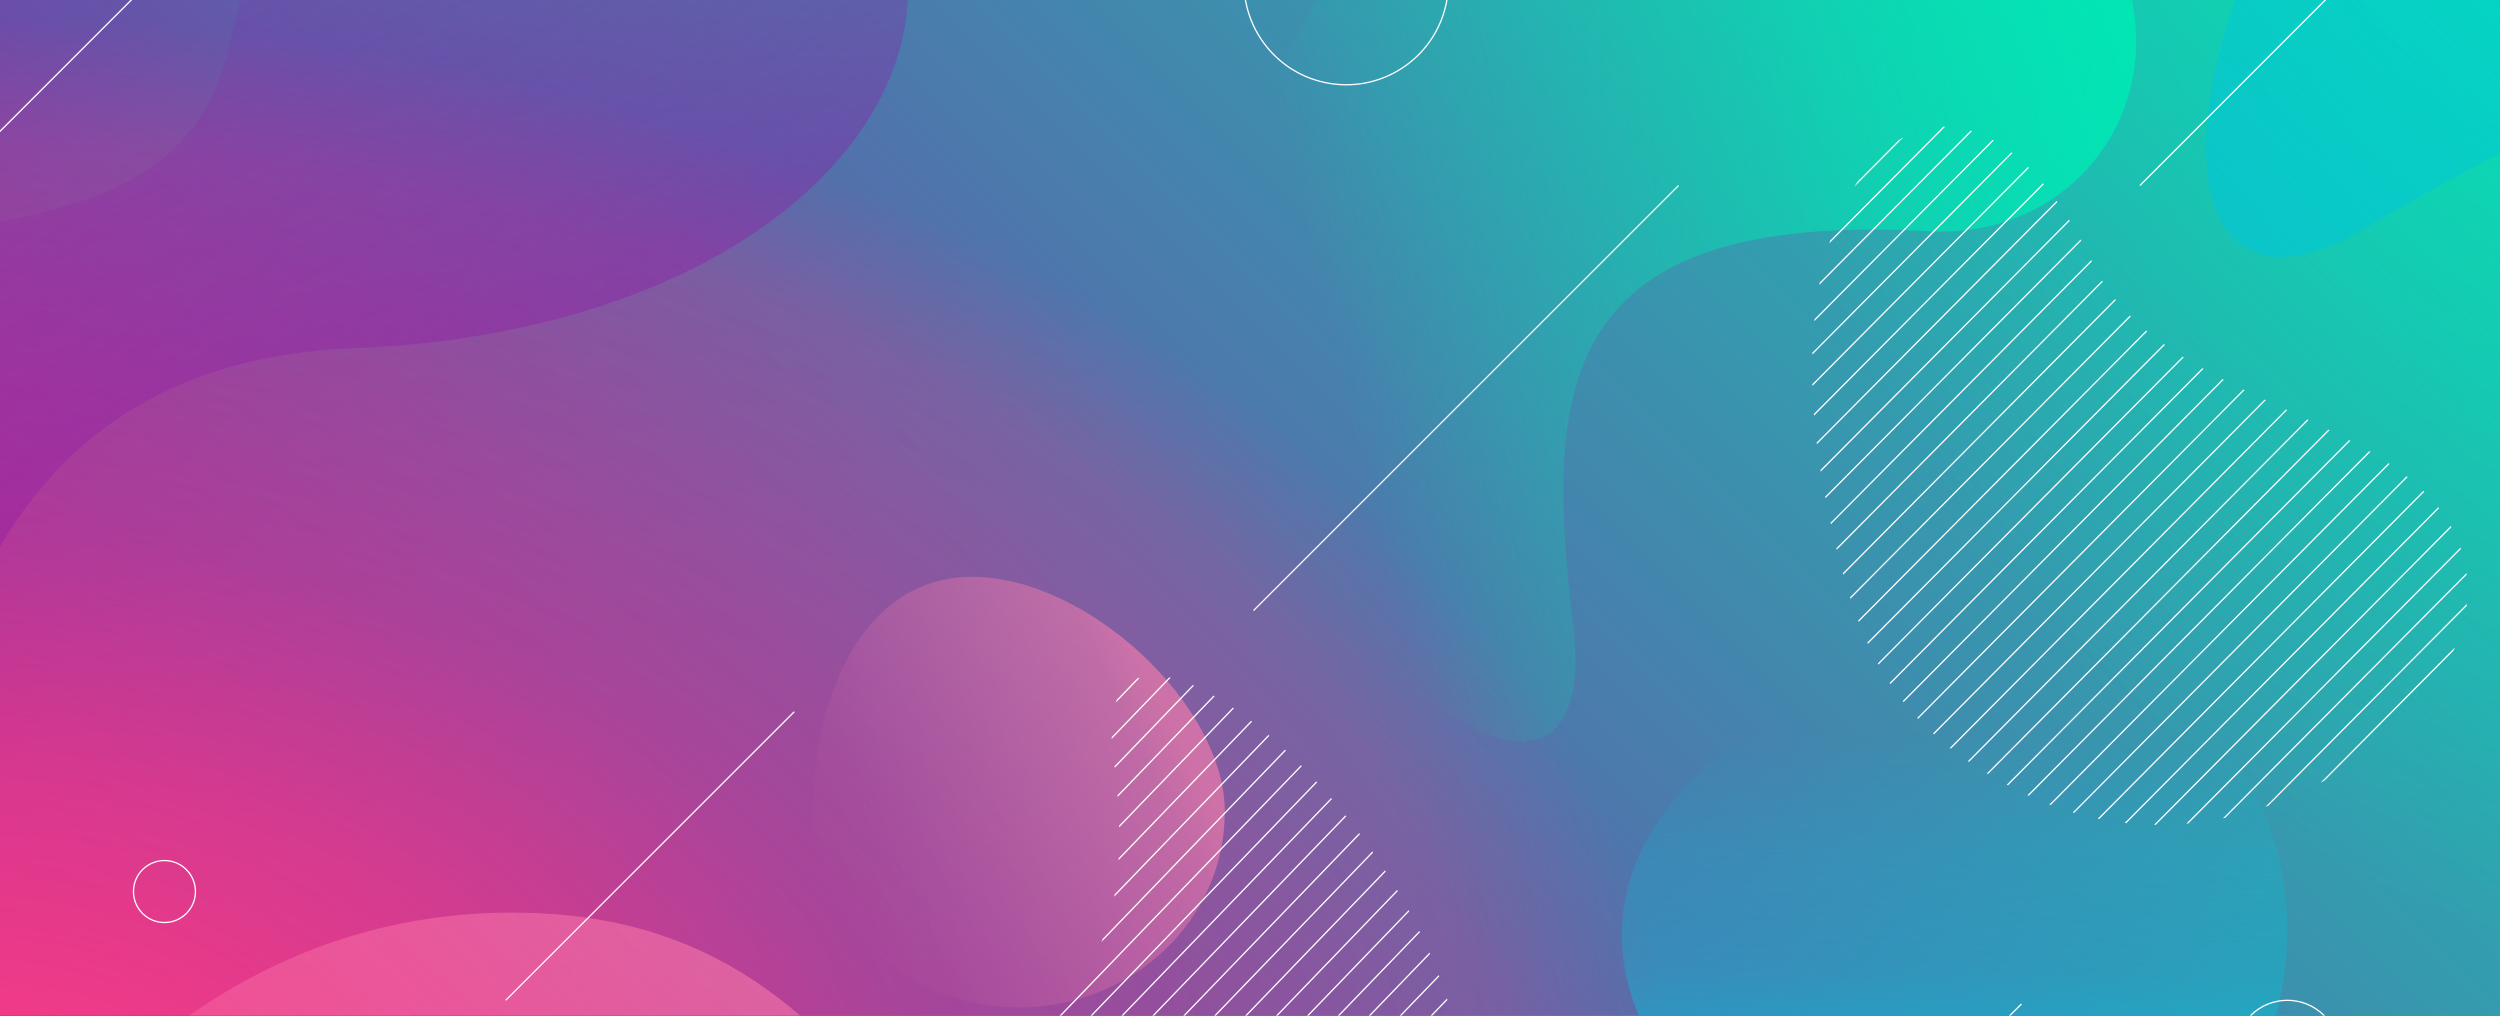 <?xml version="1.0" encoding="UTF-8"?>
<svg xmlns="http://www.w3.org/2000/svg" xmlns:xlink="http://www.w3.org/1999/xlink" version="1.1" viewBox="0 0 1920 780">
  <rect x="0" y="0" width="1920" height="780" fill="#333333" stroke="none"/>
  <!-- Generator: Adobe Illustrator 29.1.0, SVG Export Plug-In . SVG Version: 2.1.0 Build 142)  -->
  <defs>
    <style>
      .st0, .st1, .st2 {
        fill: none;
      }

      .st3 {
        fill: url(#linear-gradient1);
      }

      .st4 {
        fill: url(#linear-gradient4);
        mix-blend-mode: screen;
      }

      .st5 {
        fill: url(#linear-gradient6);
        opacity: .8;
      }

      .st1, .st2 {
        stroke: #fff;
        stroke-miterlimit: 10;
      }

      .st6 {
        fill: url(#linear-gradient2);
        mix-blend-mode: color-burn;
      }

      .st7 {
        fill: url(#linear-gradient);
      }

      .st8 {
        isolation: isolate;
      }

      .st9 {
        clip-path: url(#clippath-1);
      }

      .st10 {
        clip-path: url(#clippath-3);
      }

      .st11 {
        clip-path: url(#clippath-2);
      }

      .st12 {
        fill: url(#radial-gradient);
        mix-blend-mode: lighten;
      }

      .st13 {
        fill: url(#linear-gradient5);
        mix-blend-mode: multiply;
        opacity: .7;
      }

      .st2, .st14, .st15, .st16 {
        mix-blend-mode: overlay;
      }

      .st15 {
        fill: url(#linear-gradient3);
        opacity: .6;
      }

      .st16 {
        fill: url(#linear-gradient7);
      }

      .st17 {
        clip-path: url(#clippath);
      }

      .st18 {
        fill: url(#radial-gradient1);
        mix-blend-mode: color;
      }
    </style>
    <linearGradient id="linear-gradient" x1="145.7" y1="1078.8" x2="1774.3" y2="-549.8" gradientUnits="userSpaceOnUse">
      <stop offset="0" stop-color="#8f19a6"/>
      <stop offset=".1" stop-color="#8428a7"/>
      <stop offset=".3" stop-color="#6851a9"/>
      <stop offset=".6" stop-color="#3a93ae"/>
      <stop offset="1" stop-color="#00e9b4"/>
    </linearGradient>
    <clipPath id="clippath">
      <rect class="st0" x="-17.2" y="-387" width="1954.4" height="1302.9"/>
    </clipPath>
    <radialGradient id="radial-gradient" cx="2479.9" cy="-421.9" fx="2479.9" fy="-421.9" r="1297.4" gradientTransform="translate(350.8) scale(.7 1)" gradientUnits="userSpaceOnUse">
      <stop offset="0" stop-color="#00e9b4"/>
      <stop offset="0" stop-color="#00e9b4" stop-opacity=".9"/>
      <stop offset=".3" stop-color="#00e9b4" stop-opacity=".6"/>
      <stop offset=".6" stop-color="#00e9b4" stop-opacity=".3"/>
      <stop offset=".8" stop-color="#00e9b4" stop-opacity=".1"/>
      <stop offset=".9" stop-color="#00e9b4" stop-opacity="0"/>
      <stop offset="1" stop-color="#00e9b4" stop-opacity="0"/>
    </radialGradient>
    <radialGradient id="radial-gradient1" cx="247.2" cy="903.1" fx="247.2" fy="903.1" r="989.1" gradientTransform="translate(-403.2) scale(1.5 1)" gradientUnits="userSpaceOnUse">
      <stop offset="0" stop-color="#ff3e83"/>
      <stop offset=".3" stop-color="#ff3e83" stop-opacity=".7"/>
      <stop offset=".5" stop-color="#ff3e83" stop-opacity=".4"/>
      <stop offset=".8" stop-color="#ff3e83" stop-opacity=".2"/>
      <stop offset=".9" stop-color="#ff3e83" stop-opacity="0"/>
      <stop offset="1" stop-color="#ff3e83" stop-opacity="0"/>
    </radialGradient>
    <clipPath id="clippath-1">
      <rect class="st0" x="-17.2" y="-387" width="1954.4" height="1302.9"/>
    </clipPath>
    <linearGradient id="linear-gradient1" x1="384.3" y1="602.8" x2="1118.1" y2="602.8" gradientTransform="translate(2175.3 582.3) rotate(166.3)" gradientUnits="userSpaceOnUse">
      <stop offset="0" stop-color="#00e9b4"/>
      <stop offset="0" stop-color="#00e9b4" stop-opacity=".9"/>
      <stop offset=".3" stop-color="#00e9b4" stop-opacity=".6"/>
      <stop offset=".6" stop-color="#00e9b4" stop-opacity=".3"/>
      <stop offset=".8" stop-color="#00e9b4" stop-opacity=".1"/>
      <stop offset=".9" stop-color="#00e9b4" stop-opacity="0"/>
      <stop offset="1" stop-color="#00e9b4" stop-opacity="0"/>
    </linearGradient>
    <linearGradient id="linear-gradient2" x1="1904.5" y1="1716.1" x2="2351.4" y2="1495.2" gradientTransform="translate(173.4 1221.8) rotate(-76.7)" gradientUnits="userSpaceOnUse">
      <stop offset="0" stop-color="#ff80ad" stop-opacity="0"/>
      <stop offset="0" stop-color="#ff80ad" stop-opacity="0"/>
      <stop offset=".2" stop-color="#ff80ad" stop-opacity=".1"/>
      <stop offset=".4" stop-color="#ff80ad" stop-opacity=".3"/>
      <stop offset=".6" stop-color="#ff80ad" stop-opacity=".5"/>
      <stop offset=".9" stop-color="#ff80ad" stop-opacity=".8"/>
      <stop offset="1" stop-color="#ff80ad"/>
    </linearGradient>
    <linearGradient id="linear-gradient3" x1="628.1" y1="679.4" x2="896.3" y2="546.8" gradientTransform="matrix(1,0,0,1,0,0)" xlink:href="#linear-gradient2"/>
    <linearGradient id="linear-gradient4" x1="320.3" y1="827" x2="48.5" y2="-307.9" gradientTransform="translate(-67.1 157.4) rotate(-11.2)" gradientUnits="userSpaceOnUse">
      <stop offset="0" stop-color="#8f19a6"/>
      <stop offset=".2" stop-color="#8f19a6" stop-opacity=".8"/>
      <stop offset=".4" stop-color="#8f19a6" stop-opacity=".5"/>
      <stop offset=".7" stop-color="#8f19a6" stop-opacity=".2"/>
      <stop offset=".9" stop-color="#8f19a6" stop-opacity="0"/>
      <stop offset="1" stop-color="#8f19a6" stop-opacity="0"/>
    </linearGradient>
    <linearGradient id="linear-gradient5" x1="1469.2" y1="-319.2" x2="1197.4" y2="-1454.1" gradientTransform="translate(907.7 -401.3) rotate(53.6)" gradientUnits="userSpaceOnUse">
      <stop offset="0" stop-color="#00c6db"/>
      <stop offset="0" stop-color="#00c6db" stop-opacity=".9"/>
      <stop offset=".3" stop-color="#00c6db" stop-opacity=".6"/>
      <stop offset=".5" stop-color="#00c6db" stop-opacity=".3"/>
      <stop offset=".7" stop-color="#00c6db" stop-opacity=".2"/>
      <stop offset=".9" stop-color="#00c6db" stop-opacity="0"/>
      <stop offset="1" stop-color="#00c6db" stop-opacity="0"/>
    </linearGradient>
    <linearGradient id="linear-gradient6" x1="1259.8" y1="1727.7" x2="988" y2="592.8" gradientTransform="translate(907.7 -401.3) rotate(53.6)" xlink:href="#linear-gradient2"/>
    <linearGradient id="linear-gradient7" x1="877.7" y1="1042.4" x2="1280.7" y2="843.2" gradientTransform="translate(170.5 1277.6) rotate(-63)" xlink:href="#linear-gradient5"/>
    <clipPath id="clippath-2">
      <path class="st0" d="M1895.1,449.2c5.4,101.9-175.8,239.8-339.3,160.9-107.7-52-132.1-120.1-153.4-225.3-53.4-263.8,104.7-393.8,205.5-181.3,56.6,119.3,280.1,112.7,287.2,245.7Z"/>
    </clipPath>
    <clipPath id="clippath-3">
      <path class="st0" d="M855.1,581.7c19.9,144.9-21.9,238.8-214.4,247.4-134.1,6-140.5,235.4,49.8,320.6,190.3,85.2,414.9-60.2,434.5-277.1,19.5-216.9-295.2-475-269.9-290.9Z"/>
    </clipPath>
  </defs>
  <g class="st8">
    <g id="_图层_2" data-name="图层_2">
      <g>
        <g>
          <rect class="st7" x="-17.2" y="-387" width="1954.4" height="1302.9"/>
          <g class="st17">
            <g>
              <ellipse class="st12" cx="2092.9" cy="-421.9" rx="911.4" ry="1297.3"/>
              <ellipse class="st18" cx="-25.1" cy="903.1" rx="1513" ry="989.1"/>
            </g>
          </g>
        </g>
        <g class="st9">
          <g>
            <path class="st3" d="M1208.2,480.8c-21.5-180.9-15.3-319.3,272.6-303.2,166.9,9.4,249-221.2,13.9-331.6S976.8-88.5,947.5,181.1c-29.3,269.6,288.1,529.6,260.8,299.7Z"/>
            <path class="st6" d="M2343.8-431.2c30.6,149.3,306.6,24.6,119.6,124.5-187,99.8-396.8,71.8-468.6-62.7-71.8-134.5-79.4-325.2,127.6-371,204.4-45.3,204.4,226.5,221.4,309.2Z"/>
            <path class="st15" d="M940.6,623.7c0,82.8-70.8,150-158.2,150s-158.2-67.1-158.2-150,35.3-180.7,122.7-180.7,193.8,97.8,193.8,180.7Z"/>
            <path class="st4" d="M-370.9,363.6C-218.5,90.2,126.2,259.9,176.1,35c49.7-224.1,210.9-333.3,354.1-258.8,320.4,166.7,151,475.5-259.3,491.3C-60.2,280.3-93.1,620.7-62.4,926c30.7,305.3-538-150.4-308.5-562.4Z"/>
            <path class="st13" d="M2196.1-343.7c312.3,21.7,305.1,405.9,530,355.5,224-50.2,391.3,49.3,384.7,210.6-14.7,360.9-366.2,338.8-555-26-152.3-294.3-474.3-179.4-737.7-21.9-263.3,157.5-92.5-550.9,378-518.2Z"/>
            <path class="st5" d="M424.2,702c312.3,21.7,305.1,405.9,530,355.5,224-50.2,391.3,49.3,384.7,210.6-14.7,360.9-366.2,338.8-555-26-152.3-294.3-474.3-179.4-737.7-21.9-263.3,157.5-92.5-550.9,378-518.2Z"/>
            <path class="st16" d="M1636.7,513c110.9,56.5,152.4,197.2,92.7,314.2-59.6,117-197.9,166-308.7,109.4-110.9-56.5-217.7-170.6-158.1-287.5,59.6-117,263.2-192.6,374.1-136.1Z"/>
            <g class="st14">
              <g class="st11">
                <g>
                  <line class="st1" x1="1316.2" y1="1119.2" x2="1929.6" y2="501.6"/>
                  <line class="st1" x1="1314.8" y1="1096.5" x2="1928.2" y2="478.9"/>
                  <line class="st1" x1="1313.4" y1="1073.8" x2="1926.8" y2="456.2"/>
                  <line class="st1" x1="1312" y1="1051.1" x2="1925.4" y2="433.5"/>
                  <line class="st1" x1="1310.6" y1="1028.4" x2="1924" y2="410.9"/>
                  <line class="st1" x1="1309.2" y1="1005.7" x2="1922.5" y2="388.2"/>
                  <line class="st1" x1="1307.8" y1="983" x2="1921.1" y2="365.5"/>
                  <line class="st1" x1="1306.3" y1="960.4" x2="1919.7" y2="342.8"/>
                  <line class="st1" x1="1304.9" y1="937.7" x2="1918.3" y2="320.1"/>
                  <line class="st1" x1="1303.5" y1="915" x2="1916.9" y2="297.4"/>
                  <line class="st1" x1="1302.1" y1="892.3" x2="1915.5" y2="274.7"/>
                  <line class="st1" x1="1300.7" y1="869.6" x2="1914.1" y2="252"/>
                  <line class="st1" x1="1299.3" y1="846.9" x2="1912.7" y2="229.4"/>
                  <line class="st1" x1="1297.9" y1="824.2" x2="1911.3" y2="206.7"/>
                  <line class="st1" x1="1296.5" y1="801.6" x2="1909.9" y2="184"/>
                  <line class="st1" x1="1295.1" y1="778.9" x2="1908.4" y2="161.3"/>
                  <line class="st1" x1="1293.7" y1="756.2" x2="1907" y2="138.6"/>
                  <line class="st1" x1="1292.2" y1="733.5" x2="1905.6" y2="115.9"/>
                  <line class="st1" x1="1290.8" y1="710.8" x2="1904.2" y2="93.2"/>
                  <line class="st1" x1="1289.4" y1="688.1" x2="1902.8" y2="70.6"/>
                  <line class="st1" x1="1288" y1="665.4" x2="1901.4" y2="47.9"/>
                  <line class="st1" x1="1286.6" y1="642.7" x2="1900" y2="25.2"/>
                  <line class="st1" x1="1285.2" y1="620.1" x2="1898.6" y2="2.5"/>
                  <line class="st1" x1="1283.8" y1="597.4" x2="1897.2" y2="-20.2"/>
                  <line class="st1" x1="1282.4" y1="574.7" x2="1895.8" y2="-42.9"/>
                  <line class="st1" x1="1281" y1="552" x2="1894.3" y2="-65.6"/>
                  <line class="st1" x1="1279.6" y1="529.3" x2="1892.9" y2="-88.3"/>
                  <line class="st1" x1="1278.1" y1="506.6" x2="1891.5" y2="-110.9"/>
                  <line class="st1" x1="1276.7" y1="483.9" x2="1890.1" y2="-133.6"/>
                  <line class="st1" x1="1275.3" y1="461.3" x2="1888.7" y2="-156.3"/>
                  <line class="st1" x1="1273.9" y1="438.6" x2="1887.3" y2="-179"/>
                  <line class="st1" x1="1272.5" y1="415.9" x2="1885.9" y2="-201.7"/>
                  <line class="st1" x1="1271.1" y1="393.2" x2="1884.5" y2="-224.4"/>
                  <line class="st1" x1="1269.7" y1="370.5" x2="1883.1" y2="-247.1"/>
                  <line class="st1" x1="1268.3" y1="347.8" x2="1881.7" y2="-269.7"/>
                  <line class="st1" x1="1266.9" y1="325.1" x2="1880.2" y2="-292.4"/>
                  <line class="st1" x1="1265.5" y1="302.4" x2="1878.8" y2="-315.1"/>
                  <line class="st1" x1="1264" y1="279.8" x2="1877.4" y2="-337.8"/>
                  <line class="st1" x1="1262.6" y1="257.1" x2="1876" y2="-360.5"/>
                  <line class="st1" x1="1261.2" y1="234.4" x2="1874.6" y2="-383.2"/>
                </g>
                <path class="st1" d="M1680.1-134.8"/>
              </g>
            </g>
            <g class="st14">
              <g class="st10">
                <g>
                  <line class="st1" x1="473.3" y1="1700.4" x2="1210" y2="936.1"/>
                  <line class="st1" x1="472.9" y1="1676.2" x2="1209.6" y2="911.9"/>
                  <line class="st1" x1="472.4" y1="1652" x2="1209.2" y2="887.8"/>
                  <line class="st1" x1="472" y1="1627.9" x2="1208.7" y2="863.6"/>
                  <line class="st1" x1="471.5" y1="1603.7" x2="1208.3" y2="839.4"/>
                  <line class="st1" x1="471.1" y1="1579.5" x2="1207.8" y2="815.3"/>
                  <line class="st1" x1="470.6" y1="1555.4" x2="1207.4" y2="791.1"/>
                  <line class="st1" x1="470.2" y1="1531.2" x2="1206.9" y2="766.9"/>
                  <line class="st1" x1="469.8" y1="1507" x2="1206.5" y2="742.7"/>
                  <line class="st1" x1="469.3" y1="1482.8" x2="1206.1" y2="718.6"/>
                  <line class="st1" x1="468.9" y1="1458.7" x2="1205.6" y2="694.4"/>
                  <line class="st1" x1="468.4" y1="1434.5" x2="1205.2" y2="670.2"/>
                  <line class="st1" x1="468" y1="1410.3" x2="1204.7" y2="646.1"/>
                  <line class="st1" x1="467.5" y1="1386.2" x2="1204.3" y2="621.9"/>
                  <line class="st1" x1="467.1" y1="1362" x2="1203.8" y2="597.7"/>
                  <line class="st1" x1="466.7" y1="1337.8" x2="1203.4" y2="573.6"/>
                  <line class="st1" x1="466.2" y1="1313.7" x2="1202.9" y2="549.4"/>
                  <line class="st1" x1="465.8" y1="1289.5" x2="1202.5" y2="525.2"/>
                  <line class="st1" x1="465.3" y1="1265.3" x2="1202.1" y2="501"/>
                  <line class="st1" x1="464.9" y1="1241.1" x2="1201.6" y2="476.9"/>
                  <line class="st1" x1="464.4" y1="1217" x2="1201.2" y2="452.7"/>
                  <line class="st1" x1="464" y1="1192.8" x2="1200.7" y2="428.5"/>
                  <line class="st1" x1="463.5" y1="1168.6" x2="1200.3" y2="404.4"/>
                  <line class="st1" x1="463.1" y1="1144.5" x2="1199.8" y2="380.2"/>
                  <line class="st1" x1="462.7" y1="1120.3" x2="1199.4" y2="356"/>
                  <line class="st1" x1="462.2" y1="1096.1" x2="1199" y2="331.9"/>
                  <line class="st1" x1="461.8" y1="1072" x2="1198.5" y2="307.7"/>
                  <line class="st1" x1="461.3" y1="1047.8" x2="1198.1" y2="283.5"/>
                  <line class="st1" x1="460.9" y1="1023.6" x2="1197.6" y2="259.4"/>
                  <line class="st1" x1="460.4" y1="999.4" x2="1197.2" y2="235.2"/>
                  <line class="st1" x1="460" y1="975.3" x2="1196.7" y2="211"/>
                  <line class="st1" x1="459.6" y1="951.1" x2="1196.3" y2="186.8"/>
                  <line class="st1" x1="459.1" y1="926.9" x2="1195.9" y2="162.7"/>
                  <line class="st1" x1="458.7" y1="902.8" x2="1195.4" y2="138.5"/>
                  <line class="st1" x1="458.2" y1="878.6" x2="1195" y2="114.3"/>
                  <line class="st1" x1="457.8" y1="854.4" x2="1194.5" y2="90.2"/>
                  <line class="st1" x1="457.3" y1="830.3" x2="1194.1" y2="66"/>
                  <line class="st1" x1="456.9" y1="806.1" x2="1193.6" y2="41.8"/>
                  <line class="st1" x1="456.5" y1="781.9" x2="1193.2" y2="17.7"/>
                  <line class="st1" x1="456" y1="757.7" x2="1192.8" y2="-6.5"/>
                </g>
              </g>
            </g>
            <circle class="st2" cx="1033.4" cy="-13.5" r="78.5" transform="translate(880.2 1008.6) rotate(-80.7)"/>
            <circle class="st2" cx="1756.7" cy="808.1" r="39.9" transform="translate(-56.9 1478.9) rotate(-45)"/>
            <circle class="st2" cx="126.3" cy="684.7" r="23.8"/>
            <circle class="st2" cx="1391.7" cy="-124.2" r="23.8"/>
            <line class="st2" x1="962.7" y1="468.9" x2="1289.1" y2="142.5"/>
            <line class="st2" x1="1226.1" y1="1097.5" x2="1552.5" y2="771"/>
            <line class="st2" x1="388.4" y1="768.2" x2="610" y2="546.6"/>
            <line class="st2" x1="-107.3" y1="208.2" x2="114.3" y2="-13.5"/>
            <line class="st2" x1="1643.4" y1="142.5" x2="1818.7" y2="-32.9"/>
            <line class="st2" x1="610" y1="-50.7" x2="756.9" y2="-197.6"/>
          </g>
        </g>
      </g>
    </g>
  </g>
</svg>
